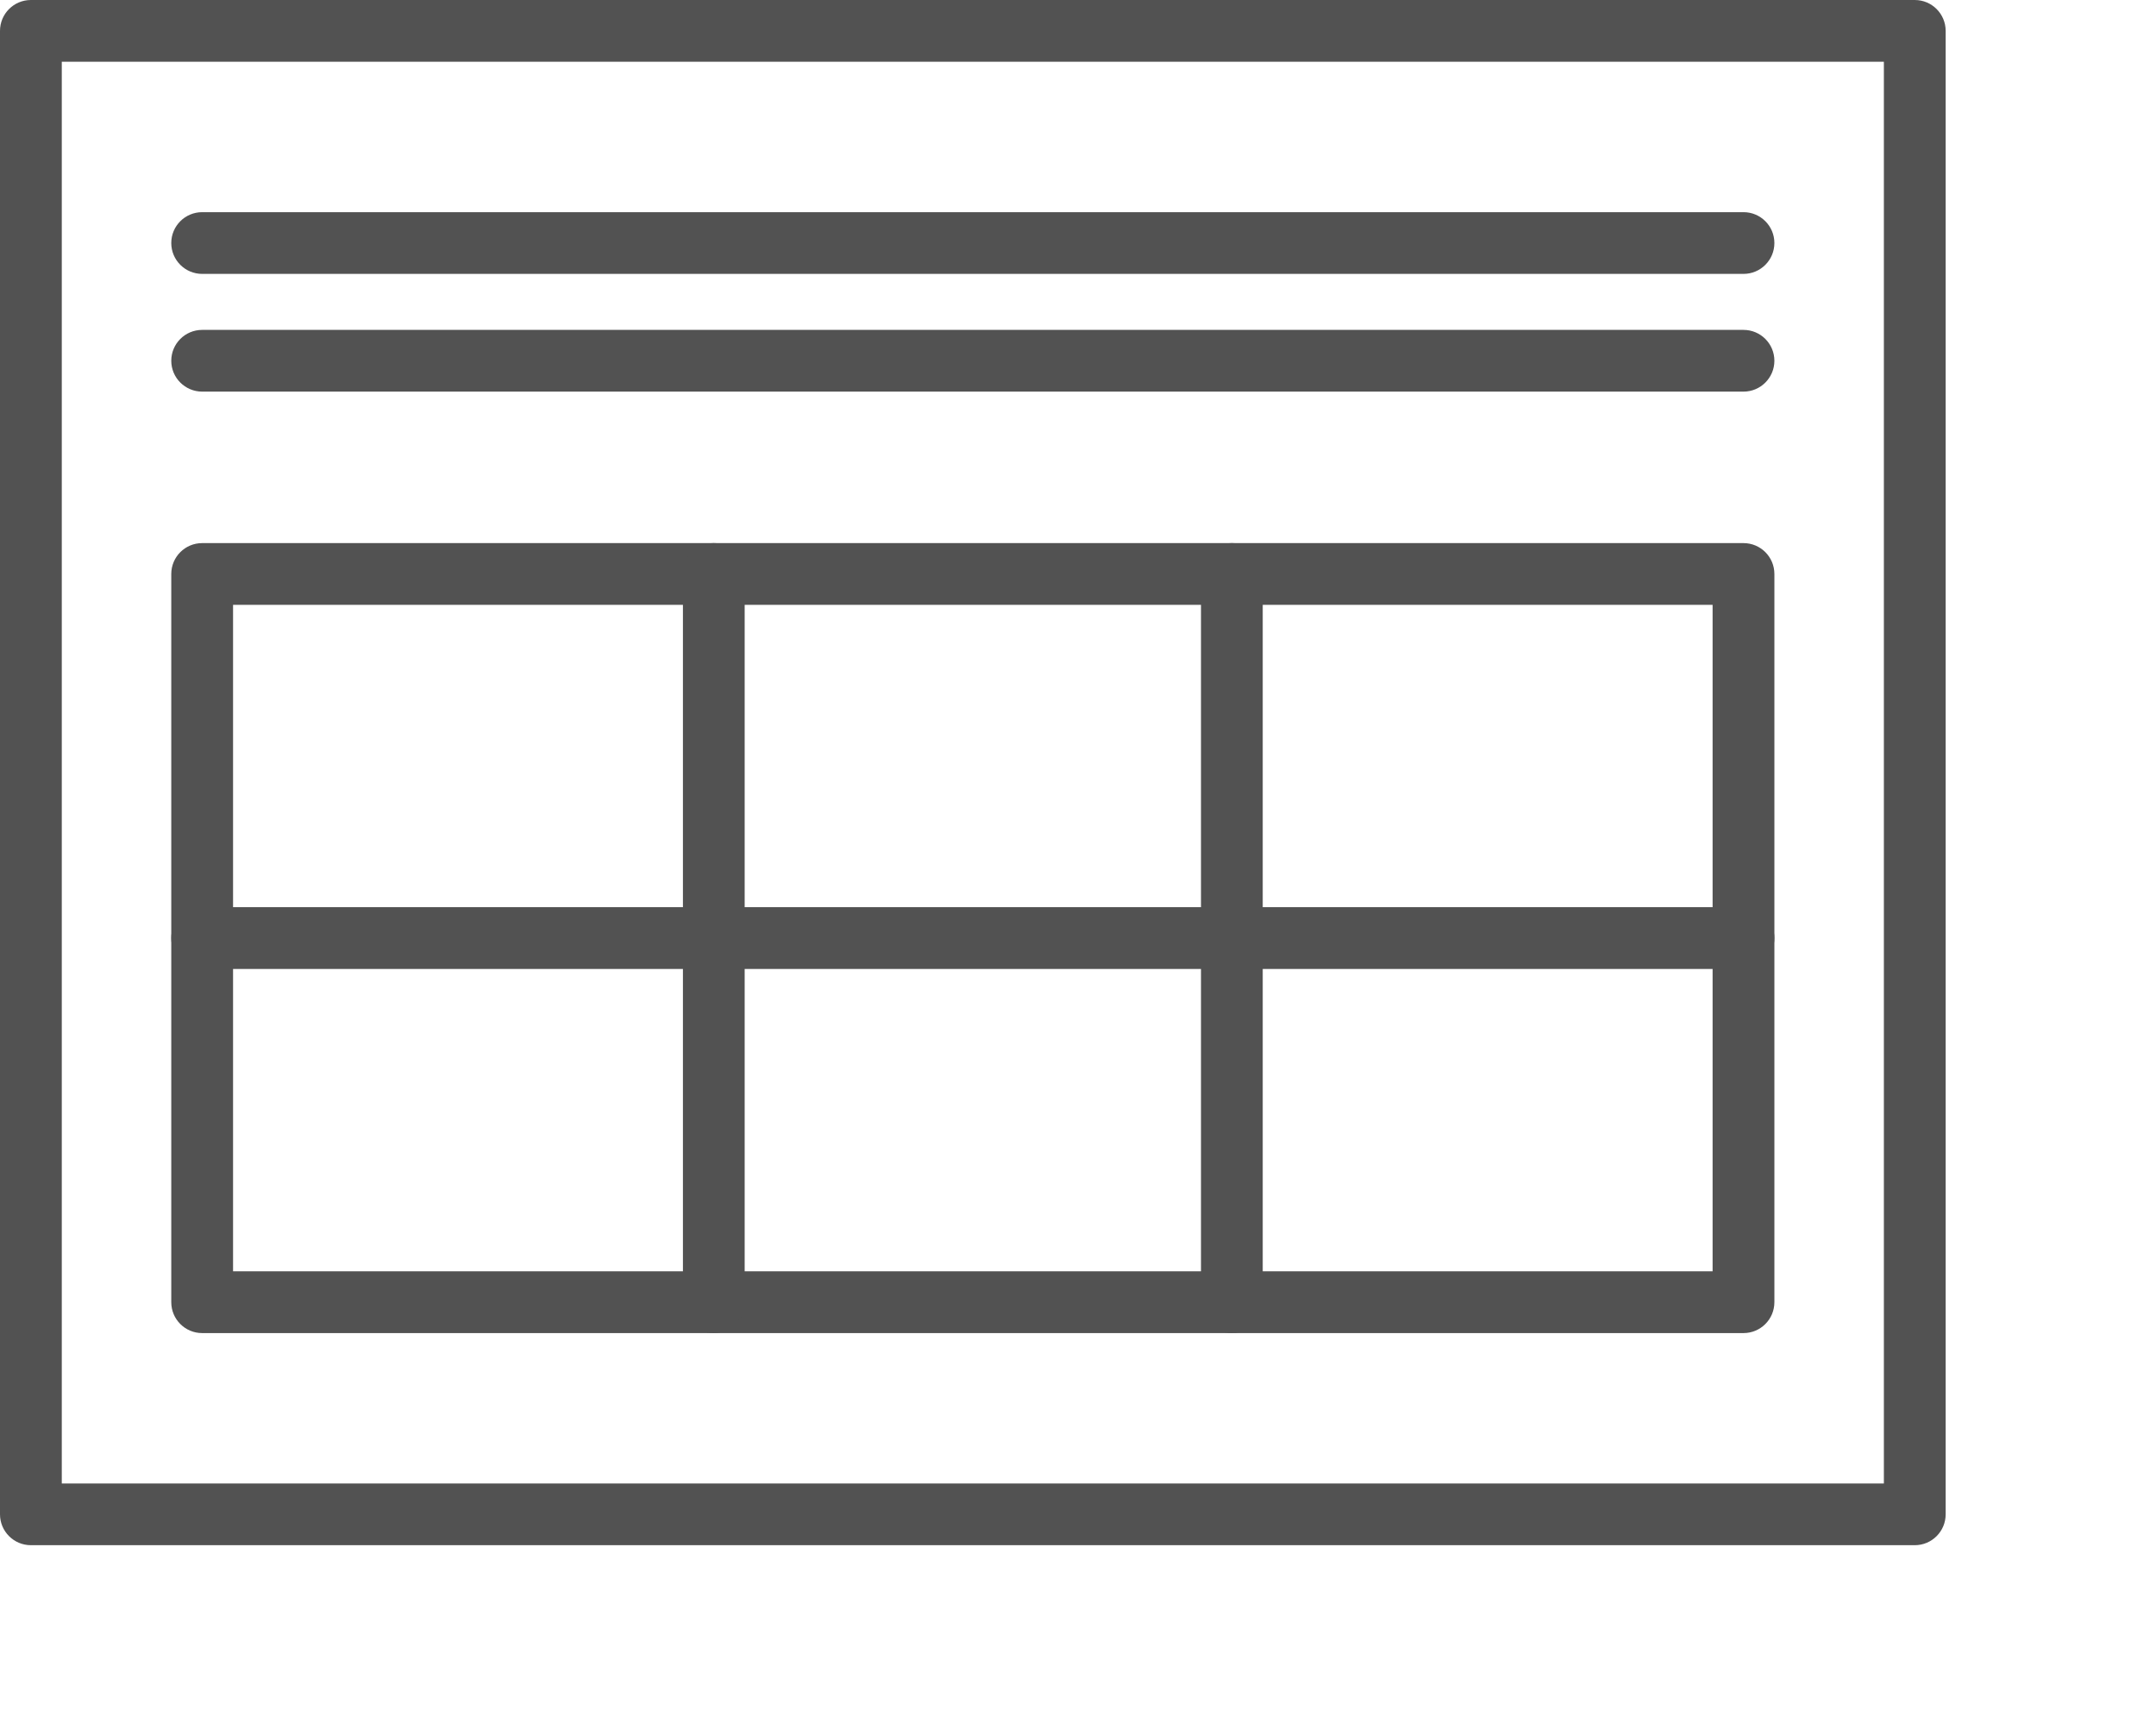 <?xml version="1.0" encoding="UTF-8"?>
<svg width="41px" height="33px" viewBox="0 0 41 33" version="1.1" xmlns="http://www.w3.org/2000/svg" xmlns:xlink="http://www.w3.org/1999/xlink">
    <!-- Generator: sketchtool 54.1 (76490) - https://sketchapp.com -->
    <title>2E4C83DC-D702-4156-B79C-BBE2B9484164</title>
    <desc>Created with sketchtool.</desc>
    <g id="Dashboard" stroke="none" stroke-width="1" fill="none" fill-rule="evenodd">
        <g id="01-dashboard-default" transform="translate(-125, -593)" fill="#525252">
            <g id="quick-actions" transform="translate(0, 578)">
                <g id="icon" transform="translate(125, 15)">
                    <path d="M1.175,28.213 L35.825,28.213 L35.825,1.174 L1.175,1.174 L1.175,28.213 Z M36.413,29.387 L0.587,29.387 C0.263,29.387 0,29.124 0,28.8 L0,0.587 C0,0.263 0.263,-0 0.587,-0 L36.413,-0 C36.737,-0 37,0.263 37,0.587 L37,28.8 C37,29.124 36.737,29.387 36.413,29.387 L36.413,29.387 Z" id="Fill-1"></path>
                    <path d="M4.432,24.178 L32.568,24.178 L32.568,11.503 L4.432,11.503 L4.432,24.178 Z M33.156,25.353 L3.844,25.353 C3.52,25.353 3.257,25.09 3.257,24.766 L3.257,10.916 C3.257,10.592 3.52,10.329 3.844,10.329 L33.156,10.329 C33.48,10.329 33.743,10.592 33.743,10.916 L33.743,24.766 C33.743,25.09 33.48,25.353 33.156,25.353 L33.156,25.353 Z" id="Fill-3"></path>
                    <path d="M13.574,25.353 C13.249,25.353 12.987,25.09 12.987,24.766 L12.987,10.916 C12.987,10.592 13.249,10.329 13.574,10.329 C13.899,10.329 14.161,10.592 14.161,10.916 L14.161,24.766 C14.161,25.09 13.899,25.353 13.574,25.353" id="Fill-4"></path>
                    <path d="M23.426,25.353 C23.101,25.353 22.839,25.09 22.839,24.766 L22.839,10.916 C22.839,10.592 23.101,10.329 23.426,10.329 C23.751,10.329 24.013,10.592 24.013,10.916 L24.013,24.766 C24.013,25.09 23.751,25.353 23.426,25.353" id="Fill-5"></path>
                    <path d="M33.156,5.209 L3.845,5.209 C3.52,5.209 3.257,4.946 3.257,4.622 C3.257,4.298 3.52,4.035 3.845,4.035 L33.156,4.035 C33.48,4.035 33.743,4.298 33.743,4.622 C33.743,4.946 33.48,5.209 33.156,5.209" id="Fill-6"></path>
                    <path d="M33.156,7.448 L3.845,7.448 C3.52,7.448 3.257,7.185 3.257,6.861 C3.257,6.537 3.52,6.274 3.845,6.274 L33.156,6.274 C33.48,6.274 33.743,6.537 33.743,6.861 C33.743,7.185 33.48,7.448 33.156,7.448" id="Fill-7"></path>
                    <path d="M33.156,18.428 L3.845,18.428 C3.52,18.428 3.257,18.165 3.257,17.841 C3.257,17.517 3.52,17.253 3.845,17.253 L33.156,17.253 C33.48,17.253 33.743,17.517 33.743,17.841 C33.743,18.165 33.48,18.428 33.156,18.428" id="Fill-8"></path>
                </g>
            </g>
        </g>
    </g>
</svg>